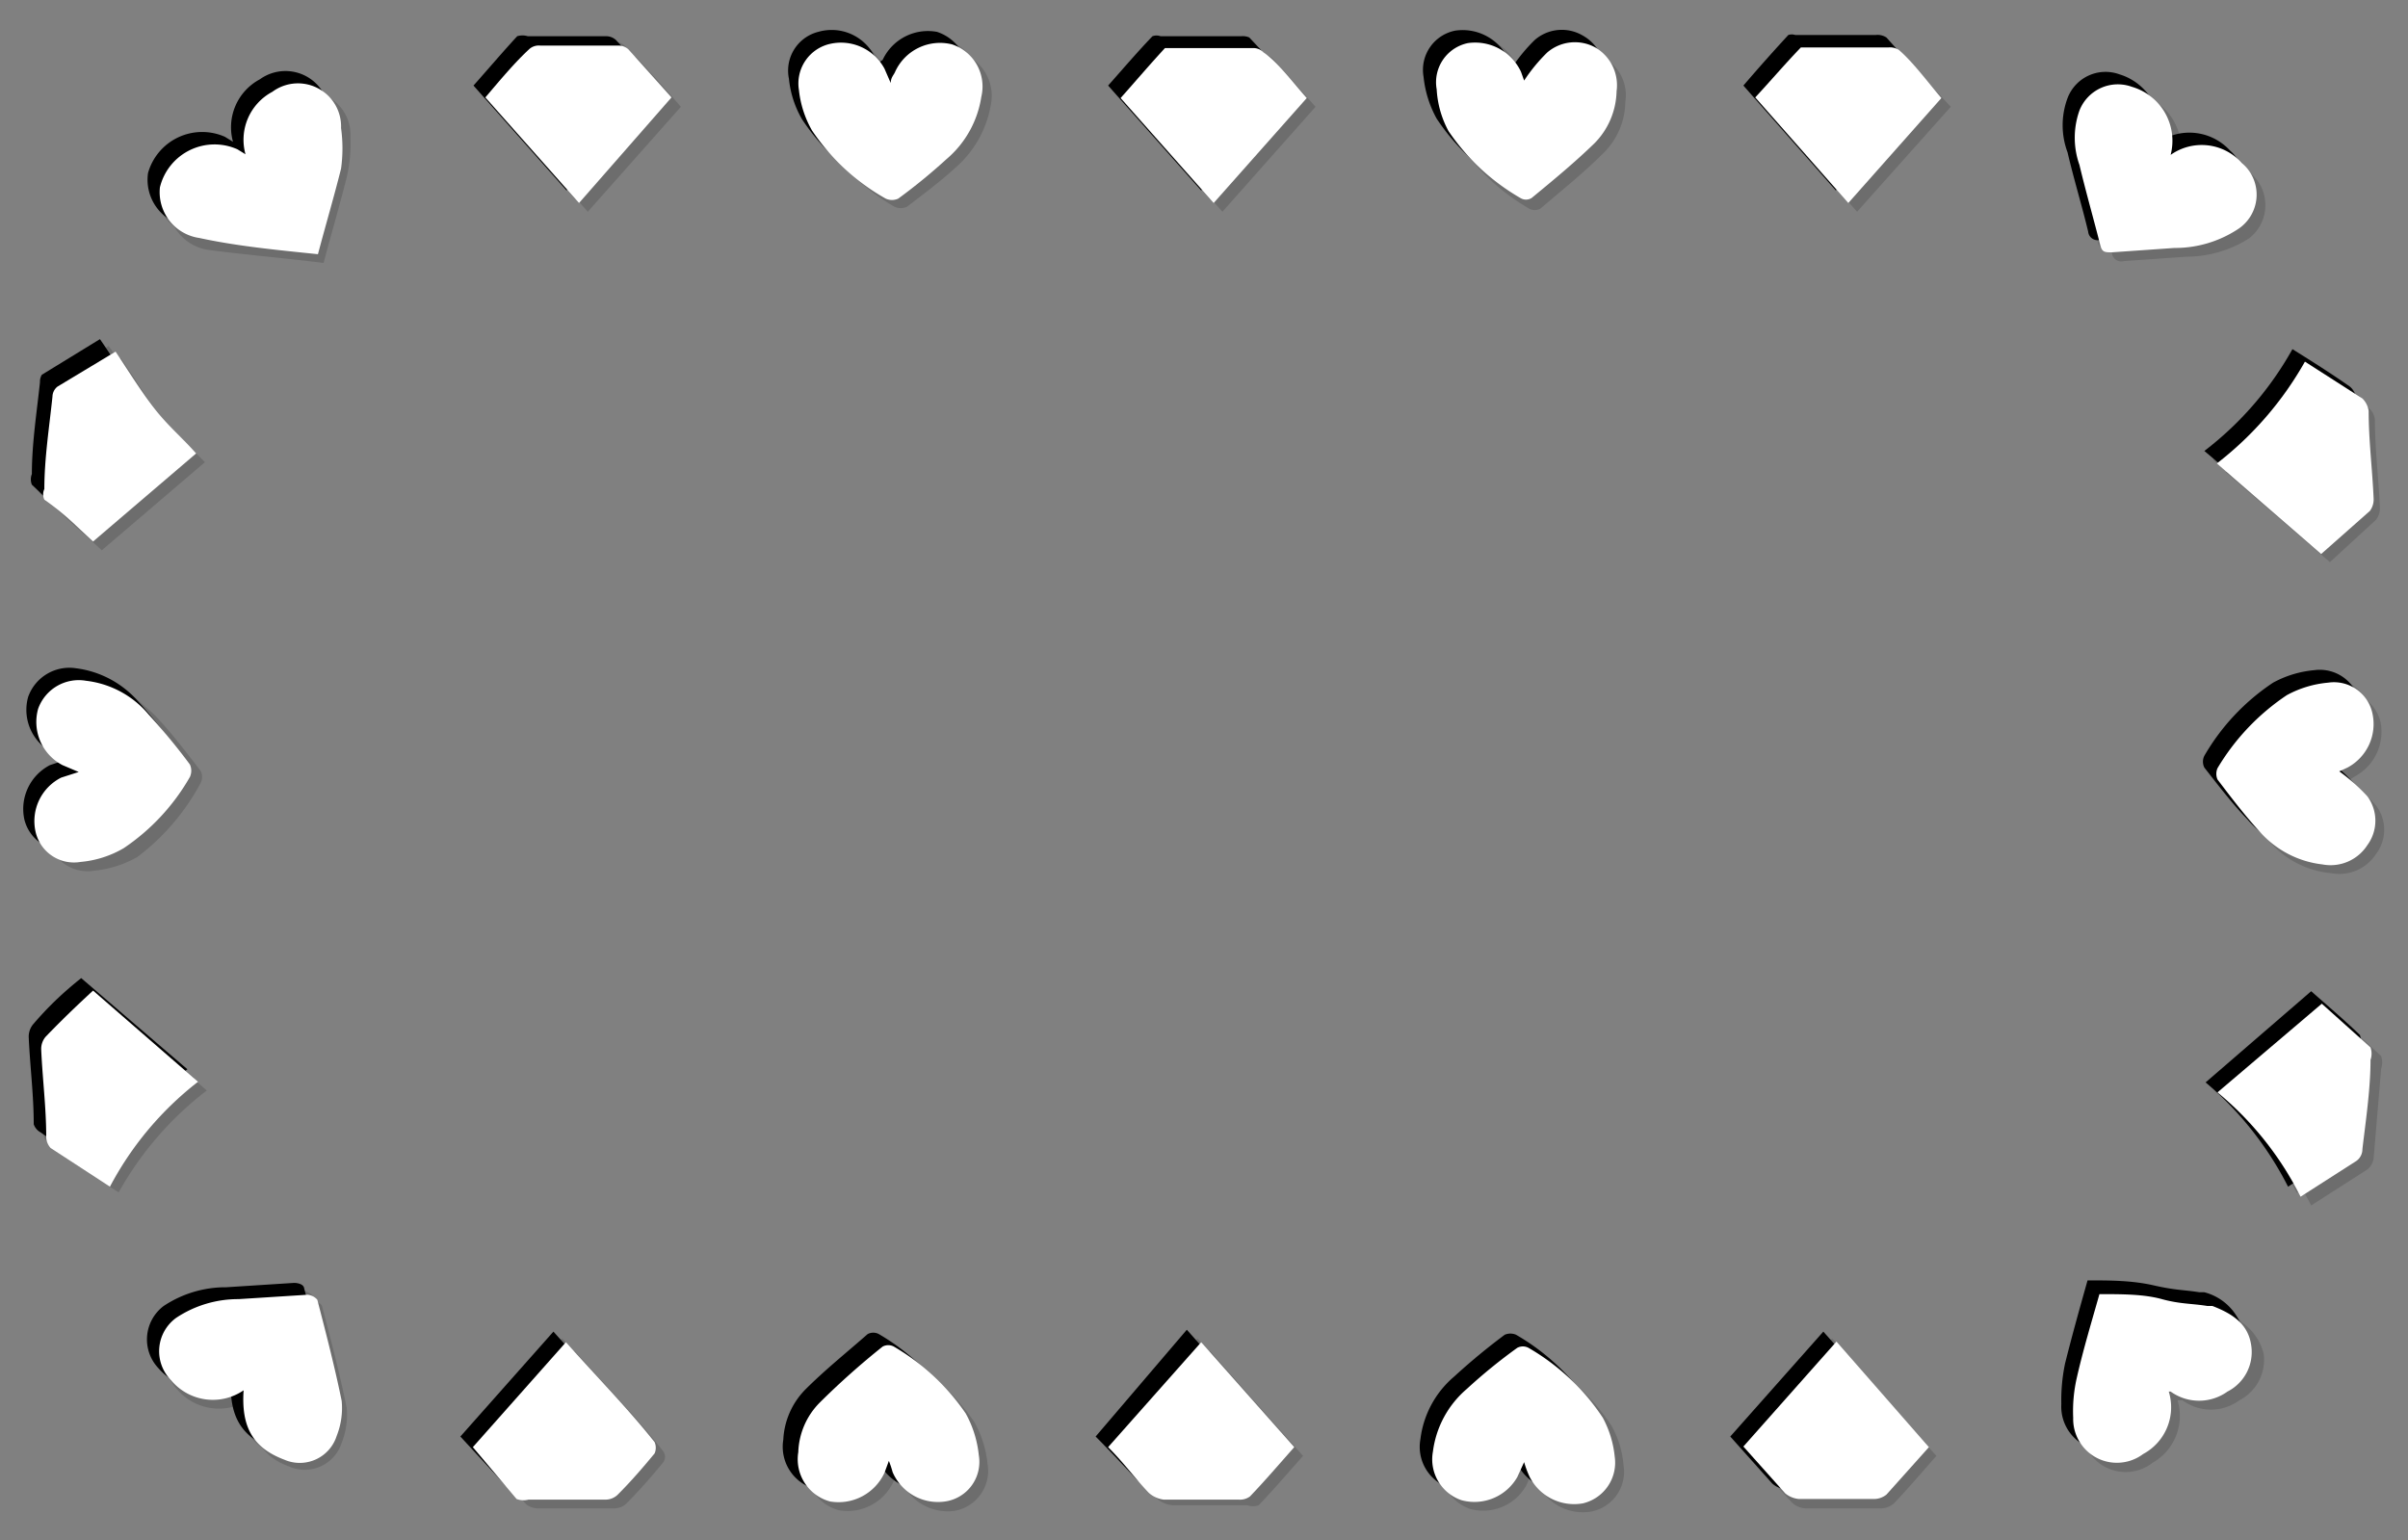 <svg xmlns="http://www.w3.org/2000/svg" viewBox="0 0 38.55 24.66"><rect x="0" y="0" width="38.55" height="24.66" fill="#808080" stroke="none"/><defs><style>.cls-1{isolation:isolate;}.cls-2{opacity:0.15;}.cls-2,.cls-3{mix-blend-mode:multiply;}.cls-4{fill:#fff;}</style></defs><title>convert-CUSTOMIZE-SVG-03</title><g class="cls-1"><g id="Layer_1" data-name="Layer 1"><g class="cls-2"><path d="M34.69,2.42a.88.88,0,0,1,1.15.13.67.67,0,0,1-.08,1.07,1.88,1.88,0,0,1-1,.29l-1,.07c-.11,0-.16,0-.18-.13-.11-.42-.23-.84-.34-1.26a1.33,1.33,0,0,1,0-.88.65.65,0,0,1,.83-.38A.9.9,0,0,1,34.69,2.42Z"/><path d="M3.84,22.21a.89.89,0,0,1-1.16-.16.66.66,0,0,1,.08-1,1.73,1.73,0,0,1,1-.31l1.09-.07c.06,0,.15.05.16.09.14.53.29,1.07.39,1.62a1.06,1.06,0,0,1-.08.55.62.62,0,0,1-.84.38A.9.9,0,0,1,3.84,22.21Z"/><path d="M34.66,22.22a.86.86,0,0,1-.4,1,.7.7,0,0,1-1.12-.58A2.05,2.05,0,0,1,33.2,22c.1-.43.23-.87.35-1.33.36,0,.71,0,1.06.08s.48.07.73.11l.08,0a.86.86,0,0,1,.62.63.75.75,0,0,1-.39.75.78.78,0,0,1-.91,0Z"/><path d="M3.88,2.42a.89.89,0,0,1,.42-1A.7.7,0,0,1,5.41,2a2.35,2.35,0,0,1-.06.65c-.1.44-.23.88-.37,1.37-.63-.08-1.24-.12-1.85-.25a.73.73,0,0,1-.62-.85.89.89,0,0,1,1.23-.58Z"/><path d="M14.2,1.28l.08-.18a.78.78,0,0,1,.9-.45.72.72,0,0,1,.48.84,1.67,1.67,0,0,1-.57,1c-.24.22-.51.42-.77.62a.21.21,0,0,1-.2,0A3.43,3.43,0,0,1,13,2a1.7,1.7,0,0,1-.21-.66.64.64,0,0,1,.5-.73A.76.76,0,0,1,14.1,1,2.21,2.21,0,0,1,14.2,1.28Z"/><path d="M37.39,12.3a2.54,2.54,0,0,1,.46.4.66.66,0,0,1,0,.77.7.7,0,0,1-.72.31,1.49,1.49,0,0,1-1-.52,10.7,10.7,0,0,1-.68-.83.17.17,0,0,1,0-.18,3.58,3.58,0,0,1,1.11-1.18,1.48,1.48,0,0,1,.65-.19.62.62,0,0,1,.72.48.78.78,0,0,1-.41.87Z"/><path d="M24.34,23.35a1.94,1.94,0,0,1-.11.24.78.78,0,0,1-.88.37.69.69,0,0,1-.47-.78,1.56,1.56,0,0,1,.54-1c.25-.24.54-.45.82-.67a.23.23,0,0,1,.18,0,3.54,3.54,0,0,1,1.18,1.13,1.45,1.45,0,0,1,.19.61.65.65,0,0,1-.51.75.78.78,0,0,1-.84-.41C24.41,23.51,24.39,23.45,24.34,23.35Z"/><path d="M24.34,1.23a3.28,3.28,0,0,1,.37-.45.66.66,0,0,1,.77-.07.71.71,0,0,1,.35.7,1.18,1.18,0,0,1-.37.83c-.31.32-.66.59-1,.88a.19.19,0,0,1-.18,0A3.5,3.5,0,0,1,23.13,2a1.75,1.75,0,0,1-.21-.67.64.64,0,0,1,.52-.73.79.79,0,0,1,.85.46Z"/><path d="M1.21,12.3,1,12.2a.8.8,0,0,1-.39-.9.71.71,0,0,1,.77-.46,1.58,1.58,0,0,1,1,.54c.23.25.44.53.65.81a.19.19,0,0,1,0,.19A3.51,3.51,0,0,1,2,13.52a1.94,1.94,0,0,1-.69.23.64.64,0,0,1-.72-.49.79.79,0,0,1,.4-.87Z"/><path d="M14.18,23.33a2.05,2.05,0,0,0-.08.2.79.79,0,0,1-.87.45.7.7,0,0,1-.51-.79,1.23,1.23,0,0,1,.35-.8c.32-.31.67-.6,1-.89a.19.19,0,0,1,.18,0,3.5,3.5,0,0,1,1.15,1.08,1.7,1.7,0,0,1,.21.66.64.64,0,0,1-.53.75.8.8,0,0,1-.84-.47Z"/><path d="M3.08,7.21,1.43,8.61l-.78-.7A.27.27,0,0,1,.6,7.73c0-.49.08-1,.13-1.47A.23.23,0,0,1,.81,6.1c.31-.2.63-.38.93-.56.23.32.41.63.63.91S2.85,7,3.08,7.21Z"/><path d="M1.44,15.81l1.67,1.45A5.42,5.42,0,0,0,1.7,18.89c-.33-.21-.64-.41-.94-.62-.05,0-.07-.12-.08-.18,0-.46-.06-.93-.08-1.39a.31.31,0,0,1,.07-.21Z"/><path d="M37.11,8.82,35.43,7.36a5.3,5.3,0,0,0,1.41-1.63c.32.2.62.39.92.6a.29.29,0,0,1,.1.19c0,.47.06.94.08,1.41a.31.31,0,0,1-.06.19C37.63,8.36,37.37,8.58,37.11,8.82Z"/><path d="M36.77,19.1a5.37,5.37,0,0,0-1.32-1.67L37.11,16c.26.23.53.46.78.71a.24.24,0,0,1,0,.19c0,.48-.07.95-.12,1.43a.29.29,0,0,1-.1.19Z"/><path d="M7.52,23.11,9,21.43c.48.55,1,1.07,1.41,1.61a.15.15,0,0,1,0,.17c-.18.23-.38.45-.58.67a.38.38,0,0,1-.21.07q-.6,0-1.2,0a.27.27,0,0,1-.2-.06Q7.87,23.52,7.52,23.11Z"/><path d="M31,1.51,29.54,3.19,28.05,1.51c.24-.28.48-.54.72-.81a.21.21,0,0,1,.12,0h1.29a.26.26,0,0,1,.16.07Z"/><path d="M20.86,1.51,19.37,3.19,17.88,1.51l.71-.79a.21.21,0,0,1,.13,0H20a.26.26,0,0,1,.17.07C20.41,1,20.63,1.24,20.86,1.51Z"/><path d="M17.68,23.11l1.49-1.68,1.49,1.68c-.24.28-.47.54-.71.8a.33.33,0,0,1-.17,0c-.41,0-.81,0-1.21,0a.43.43,0,0,1-.24-.1Z"/><path d="M30.83,23.11c-.25.28-.46.53-.69.77a.32.32,0,0,1-.2.07c-.41,0-.81,0-1.21,0a.36.36,0,0,1-.22-.09c-.22-.24-.43-.48-.66-.75l1.48-1.68Z"/><path d="M9.21,3.19,7.72,1.51l.7-.78A.25.25,0,0,1,8.59.67H9.84A.25.25,0,0,1,10,.73c.23.25.45.51.69.78Z"/><path d="M34.89,2.62A.88.88,0,0,1,36,2.75.67.67,0,0,1,36,3.82a1.88,1.88,0,0,1-1,.29l-1,.07a.15.15,0,0,1-.19-.13c-.1-.42-.23-.84-.33-1.27a1.24,1.24,0,0,1,0-.87.65.65,0,0,1,.83-.38A.91.91,0,0,1,34.89,2.62Z"/><path d="M4,22.4a.88.88,0,0,1-1.16-.15.67.67,0,0,1,.08-1,1.79,1.79,0,0,1,1-.3L5,20.84s.15,0,.16.09c.14.53.28,1.07.39,1.61a1.21,1.21,0,0,1-.08.56.62.62,0,0,1-.84.38C4.19,23.32,4,23,4,22.4Z"/><path d="M34.86,22.42a.86.86,0,0,1-.4,1,.7.7,0,0,1-1.13-.58,2.86,2.86,0,0,1,.06-.65c.11-.43.23-.87.36-1.33.36,0,.71,0,1.06.08s.48.07.73.11l.08,0a.86.86,0,0,1,.62.63.73.73,0,0,1-.39.74.77.77,0,0,1-.91,0Z"/><path d="M4.07,2.61a.87.87,0,0,1,.43-1,.69.69,0,0,1,1.11.58,2.35,2.35,0,0,1-.06.65c-.11.44-.24.88-.37,1.37C4.55,4.13,3.93,4.08,3.33,4a.75.75,0,0,1-.63-.85.9.9,0,0,1,1.24-.58Z"/><path d="M14.4,1.48c0-.1,0-.14.07-.18a.8.8,0,0,1,.91-.45.72.72,0,0,1,.48.84,1.72,1.72,0,0,1-.57,1c-.24.22-.51.42-.77.62a.24.24,0,0,1-.2,0,3.46,3.46,0,0,1-1.16-1.09A1.61,1.61,0,0,1,13,1.58a.64.64,0,0,1,.49-.73.77.77,0,0,1,.86.39A2.21,2.21,0,0,1,14.4,1.48Z"/><path d="M37.59,12.5a2.18,2.18,0,0,1,.45.4.64.64,0,0,1,0,.77.7.7,0,0,1-.72.31,1.49,1.49,0,0,1-1-.52c-.25-.26-.47-.55-.69-.83a.21.21,0,0,1,0-.19,3.52,3.52,0,0,1,1.1-1.17,1.69,1.69,0,0,1,.66-.2.65.65,0,0,1,.72.49.81.81,0,0,1-.41.87Z"/><path d="M24.54,23.55l-.11.24a.79.79,0,0,1-.89.37.69.69,0,0,1-.46-.78,1.56,1.56,0,0,1,.54-1c.25-.24.54-.45.81-.67a.23.23,0,0,1,.18,0,3.55,3.55,0,0,1,1.19,1.12,1.54,1.54,0,0,1,.19.62.65.65,0,0,1-.51.75.8.8,0,0,1-.85-.42A2.13,2.13,0,0,0,24.54,23.55Z"/><path d="M24.54,1.43A2.69,2.69,0,0,1,24.91,1a.66.66,0,0,1,.77-.07.68.68,0,0,1,.34.7,1.17,1.17,0,0,1-.36.83c-.31.31-.66.59-1,.88a.19.19,0,0,1-.18,0,3.5,3.5,0,0,1-1.15-1.08,1.75,1.75,0,0,1-.21-.67.64.64,0,0,1,.52-.74.81.81,0,0,1,.85.46Z"/><path d="M1.41,12.5c-.1-.05-.17-.07-.23-.11a.77.77,0,0,1-.39-.89A.7.7,0,0,1,1.56,11a1.58,1.58,0,0,1,1,.54c.23.25.44.53.65.8a.21.21,0,0,1,0,.2A3.62,3.62,0,0,1,2.2,13.72a1.74,1.74,0,0,1-.69.22.64.64,0,0,1-.73-.48.79.79,0,0,1,.41-.87Z"/><path d="M14.38,23.53a2.05,2.05,0,0,0-.08.2.81.81,0,0,1-.87.45.7.7,0,0,1-.51-.79,1.23,1.23,0,0,1,.35-.8c.32-.32.67-.6,1-.89a.19.19,0,0,1,.18,0,3.57,3.57,0,0,1,1.15,1.07,1.75,1.75,0,0,1,.21.67.65.65,0,0,1-.53.75.81.81,0,0,1-.85-.48C14.42,23.66,14.41,23.61,14.38,23.53Z"/><path d="M3.28,7.4,1.63,8.81c-.26-.24-.53-.47-.78-.71a.23.23,0,0,1,0-.17c0-.49.08-1,.13-1.47A.21.21,0,0,1,1,6.3c.31-.2.62-.38.93-.57.23.33.41.64.63.92S3.05,7.16,3.28,7.4Z"/><path d="M1.64,16l1.67,1.46A5.3,5.3,0,0,0,1.9,19.09c-.33-.21-.64-.41-.94-.62,0,0-.07-.12-.08-.18,0-.47-.06-.93-.08-1.39a.31.31,0,0,1,.07-.21C1.11,16.46,1.37,16.24,1.64,16Z"/><path d="M37.3,9,35.63,7.56A5.3,5.3,0,0,0,37,5.93c.32.2.62.39.92.6a.29.29,0,0,1,.1.19c0,.47.06.94.08,1.41a.31.31,0,0,1-.06.19Z"/><path d="M37,19.3a5.37,5.37,0,0,0-1.32-1.67l1.66-1.42c.26.23.53.46.78.7a.31.31,0,0,1,0,.2L38,18.54a.27.27,0,0,1-.11.19Z"/><path d="M7.71,23.31,9.2,21.63c.49.55,1,1.07,1.42,1.61a.15.15,0,0,1,0,.17c-.19.23-.38.45-.59.66a.28.28,0,0,1-.2.08c-.4,0-.8,0-1.21,0a.31.31,0,0,1-.19-.06Z"/><path d="M31.23,1.71l-1.5,1.68L28.25,1.71q.36-.42.72-.81a.18.18,0,0,1,.11,0c.43,0,.86,0,1.3,0a.26.26,0,0,1,.16.07Z"/><path d="M21.06,1.71,19.57,3.39,18.08,1.71c.24-.27.47-.54.71-.79a.19.19,0,0,1,.13-.05c.43,0,.86,0,1.29,0a.26.26,0,0,1,.17.07Z"/><path d="M17.88,23.31l1.49-1.68,1.49,1.68c-.24.27-.47.54-.71.79a.27.27,0,0,1-.18,0c-.4,0-.8,0-1.2,0a.43.43,0,0,1-.24-.1C18.31,23.82,18.11,23.57,17.88,23.31Z"/><path d="M31,23.31c-.24.27-.45.52-.68.76a.32.32,0,0,1-.2.08c-.41,0-.81,0-1.21,0a.34.34,0,0,1-.22-.09L28,23.31l1.49-1.68Z"/><path d="M9.41,3.39,7.92,1.71c.24-.27.46-.53.7-.79A.29.29,0,0,1,8.79.87c.41,0,.83,0,1.25,0a.23.23,0,0,1,.16.06c.23.25.46.5.7.78Z"/></g><g class="cls-3"><path d="M34.55,2.28a.88.88,0,0,1,1.15.13.67.67,0,0,1-.08,1.07,1.88,1.88,0,0,1-1,.29l-1,.07a.15.15,0,0,1-.19-.13c-.1-.42-.23-.84-.33-1.27a1.24,1.24,0,0,1,0-.87.65.65,0,0,1,.83-.38A.91.91,0,0,1,34.55,2.28Z"/><path d="M3.7,22.06a.88.88,0,0,1-1.16-.15.67.67,0,0,1,.08-1,1.79,1.79,0,0,1,1-.3l1.09-.07s.15,0,.16.09c.14.53.28,1.07.39,1.61a1.21,1.21,0,0,1-.08.56.62.62,0,0,1-.84.38C3.85,23,3.66,22.65,3.7,22.06Z"/><path d="M34.52,22.08a.86.86,0,0,1-.4,1A.7.7,0,0,1,33,22.48a2.86,2.86,0,0,1,.06-.65c.11-.44.23-.87.36-1.33.36,0,.71,0,1.06.08s.48.07.73.11l.08,0a.86.86,0,0,1,.62.63.73.73,0,0,1-.39.74.77.77,0,0,1-.91,0Z"/><path d="M3.73,2.27a.87.87,0,0,1,.43-1,.7.7,0,0,1,1.11.58,2.39,2.39,0,0,1-.06.65c-.11.44-.24.88-.37,1.37C4.21,3.79,3.59,3.74,3,3.62a.75.75,0,0,1-.63-.85A.9.9,0,0,1,3.6,2.19Z"/><path d="M14.06,1.14c0-.1,0-.14.07-.18A.8.8,0,0,1,15,.51a.72.72,0,0,1,.48.84,1.72,1.72,0,0,1-.57,1c-.24.22-.51.42-.77.62A.24.24,0,0,1,14,3a3.46,3.46,0,0,1-1.16-1.09,1.61,1.61,0,0,1-.21-.65A.64.64,0,0,1,13.1.51.77.77,0,0,1,14,.9,2.21,2.21,0,0,1,14.06,1.14Z"/><path d="M37.25,12.16a2.18,2.18,0,0,1,.45.4.64.64,0,0,1,0,.77.7.7,0,0,1-.72.31,1.49,1.49,0,0,1-1-.52c-.25-.26-.47-.55-.69-.83a.21.21,0,0,1,0-.19,3.52,3.52,0,0,1,1.1-1.17,1.69,1.69,0,0,1,.66-.2.65.65,0,0,1,.72.49.81.81,0,0,1-.41.87Z"/><path d="M24.2,23.21l-.11.24a.79.79,0,0,1-.89.37.69.69,0,0,1-.46-.78,1.56,1.56,0,0,1,.54-1,10.28,10.28,0,0,1,.81-.67.23.23,0,0,1,.18,0,3.55,3.55,0,0,1,1.19,1.12,1.54,1.54,0,0,1,.19.62.65.65,0,0,1-.51.75.8.8,0,0,1-.85-.42A2.13,2.13,0,0,0,24.2,23.21Z"/><path d="M24.2,1.09a2.69,2.69,0,0,1,.37-.45.66.66,0,0,1,.77-.07.68.68,0,0,1,.34.7,1.22,1.22,0,0,1-.36.83c-.31.31-.66.59-1,.88a.19.19,0,0,1-.18,0A3.5,3.5,0,0,1,23,1.9a1.75,1.75,0,0,1-.21-.67A.64.64,0,0,1,23.3.49a.81.81,0,0,1,.85.46Z"/><path d="M1.07,12.16c-.1-.05-.17-.07-.23-.11a.77.77,0,0,1-.39-.89.7.7,0,0,1,.77-.46,1.58,1.58,0,0,1,1,.54c.23.25.44.53.65.8a.21.21,0,0,1,0,.2,3.54,3.54,0,0,1-1.07,1.14,1.65,1.65,0,0,1-.68.22.64.64,0,0,1-.73-.48.79.79,0,0,1,.41-.87Z"/><path d="M14,23.19a2.05,2.05,0,0,0-.08.2.81.81,0,0,1-.87.45.7.7,0,0,1-.51-.79,1.23,1.23,0,0,1,.35-.8c.32-.32.67-.6,1-.89a.19.19,0,0,1,.18,0,3.57,3.57,0,0,1,1.15,1.07,1.75,1.75,0,0,1,.21.67.65.65,0,0,1-.54.75.81.81,0,0,1-.84-.48C14.08,23.32,14.07,23.27,14,23.19Z"/><path d="M2.94,7.06,1.29,8.47C1,8.23.76,8,.51,7.76a.23.23,0,0,1,0-.17c0-.49.08-1,.13-1.47A.21.21,0,0,1,.67,6l.93-.57c.23.33.41.64.63.92S2.71,6.82,2.94,7.06Z"/><path d="M1.3,15.66,3,17.12a5.3,5.3,0,0,0-1.41,1.63c-.33-.21-.64-.41-.94-.62A.23.23,0,0,1,.54,18c0-.47-.06-.93-.08-1.39a.31.31,0,0,1,.07-.21C.77,16.12,1,15.9,1.3,15.66Z"/><path d="M37,8.67,35.29,7.22A5.3,5.3,0,0,0,36.7,5.59c.32.2.62.39.92.6a.29.29,0,0,1,.1.19c0,.47.06.94.08,1.41a.31.31,0,0,1-.06.19Z"/><path d="M36.63,19a5.37,5.37,0,0,0-1.32-1.67L37,15.87c.26.23.53.46.78.7a.31.31,0,0,1,0,.2l-.12,1.43a.27.27,0,0,1-.11.19Z"/><path d="M7.37,23l1.49-1.68c.49.55,1,1.07,1.42,1.61,0,0,0,.13,0,.17-.19.23-.38.45-.59.66a.28.28,0,0,1-.2.08c-.4,0-.8,0-1.21,0a.31.31,0,0,1-.19-.06Z"/><path d="M30.89,1.37l-1.5,1.68L27.91,1.37q.36-.42.72-.81a.18.18,0,0,1,.11,0c.43,0,.86,0,1.29,0A.26.26,0,0,1,30.2.6Z"/><path d="M20.72,1.37,19.23,3.05,17.74,1.37c.24-.27.47-.54.71-.79a.19.19,0,0,1,.13,0c.43,0,.86,0,1.29,0A.26.26,0,0,1,20,.6Z"/><path d="M17.54,23,19,21.29,20.52,23c-.24.27-.47.54-.71.79a.27.27,0,0,1-.18,0c-.4,0-.8,0-1.2,0a.38.38,0,0,1-.24-.11C18,23.48,17.77,23.23,17.54,23Z"/><path d="M30.68,23c-.24.27-.45.52-.68.76a.32.32,0,0,1-.21.08q-.6,0-1.2,0a.34.34,0,0,1-.22-.09L27.7,23l1.49-1.68Z"/><path d="M9.07,3.05,7.58,1.37c.24-.27.46-.53.7-.79a.29.29,0,0,1,.17,0c.41,0,.83,0,1.25,0a.23.23,0,0,1,.16.06c.23.25.46.5.7.78Z"/></g><path class="cls-4" d="M34.75,2.48a.86.86,0,0,1,1.14.13.66.66,0,0,1-.08,1.07,1.83,1.83,0,0,1-1,.29l-1,.07c-.12,0-.16,0-.19-.13-.11-.43-.23-.85-.33-1.27a1.3,1.3,0,0,1,0-.87.66.66,0,0,1,.84-.38A.9.9,0,0,1,34.75,2.48Z"/><path class="cls-4" d="M3.9,22.26a.87.87,0,0,1-1.16-.16.66.66,0,0,1,.08-1,1.79,1.79,0,0,1,1-.3l1.1-.07a.23.23,0,0,1,.16.08c.14.54.28,1.08.39,1.62a1.21,1.21,0,0,1-.08.56.62.62,0,0,1-.84.38C4.05,23.18,3.86,22.85,3.9,22.26Z"/><path class="cls-4" d="M34.72,22.28a.85.85,0,0,1-.41,1,.7.7,0,0,1-1.12-.58,2.39,2.39,0,0,1,.06-.65c.1-.44.23-.87.36-1.33.36,0,.71,0,1,.08s.49.07.73.11l.08,0c.31.12.57.28.62.63a.71.71,0,0,1-.38.74.78.78,0,0,1-.91,0Z"/><path class="cls-4" d="M3.93,2.47a.87.87,0,0,1,.43-1,.69.69,0,0,1,1.1.58,2.38,2.38,0,0,1,0,.65c-.11.44-.24.88-.37,1.37C4.41,4,3.79,3.94,3.19,3.81A.74.74,0,0,1,2.56,3,.9.9,0,0,1,3.8,2.39Z"/><path class="cls-4" d="M14.26,1.33c0-.09.05-.13.07-.18a.79.79,0,0,1,.91-.44.71.71,0,0,1,.47.84,1.63,1.63,0,0,1-.56,1,9.2,9.2,0,0,1-.77.63.24.24,0,0,1-.2,0A3.46,3.46,0,0,1,13,2.09a1.66,1.66,0,0,1-.21-.65A.65.65,0,0,1,13.3.7a.79.79,0,0,1,.86.4Z"/><path class="cls-4" d="M37.45,12.35a3,3,0,0,1,.45.4.66.66,0,0,1,0,.78.7.7,0,0,1-.72.31,1.58,1.58,0,0,1-1-.52c-.24-.26-.46-.55-.68-.84a.23.23,0,0,1,0-.18,3.65,3.65,0,0,1,1.11-1.17,1.69,1.69,0,0,1,.66-.2.63.63,0,0,1,.71.49.79.79,0,0,1-.4.87Z"/><path class="cls-4" d="M24.4,23.41l-.11.24a.79.79,0,0,1-.89.37.69.69,0,0,1-.46-.78,1.58,1.58,0,0,1,.54-1,8.63,8.63,0,0,1,.81-.66.19.19,0,0,1,.18,0,3.55,3.55,0,0,1,1.19,1.12,1.66,1.66,0,0,1,.19.62.67.67,0,0,1-.51.75.8.8,0,0,1-.85-.42A1.61,1.61,0,0,1,24.4,23.41Z"/><path class="cls-4" d="M24.4,1.29a2.69,2.69,0,0,1,.37-.45.68.68,0,0,1,.77-.08.7.7,0,0,1,.34.7,1.22,1.22,0,0,1-.36.84c-.32.31-.66.59-1,.87a.17.17,0,0,1-.18,0A3.5,3.5,0,0,1,23.19,2.1,1.59,1.59,0,0,1,23,1.43.64.64,0,0,1,23.5.69a.81.81,0,0,1,.85.46Z"/><path class="cls-4" d="M1.26,12.36,1,12.25a.78.78,0,0,1-.39-.9.69.69,0,0,1,.77-.45,1.54,1.54,0,0,1,1,.54,10,10,0,0,1,.66.8.24.24,0,0,1,0,.2,3.41,3.41,0,0,1-1.06,1.14,1.65,1.65,0,0,1-.69.22.63.63,0,0,1-.72-.48.78.78,0,0,1,.41-.87Z"/><path class="cls-4" d="M14.23,23.39l-.07.19a.81.81,0,0,1-.87.46.7.7,0,0,1-.51-.79,1.18,1.18,0,0,1,.35-.8,12.35,12.35,0,0,1,1-.89.19.19,0,0,1,.18,0,3.57,3.57,0,0,1,1.15,1.07,1.75,1.75,0,0,1,.21.67.64.64,0,0,1-.54.74.79.79,0,0,1-.84-.47A1.57,1.57,0,0,0,14.23,23.39Z"/><path class="cls-4" d="M3.14,7.26,1.49,8.67C1.23,8.43,1,8.2.71,8a.2.2,0,0,1,0-.17c0-.49.08-1,.13-1.48a.21.21,0,0,1,.08-.16l.93-.56c.22.33.41.64.63.92S2.91,7,3.14,7.26Z"/><path class="cls-4" d="M1.49,15.86l1.68,1.46A5.19,5.19,0,0,0,1.76,19l-.95-.62a.27.27,0,0,1-.07-.18c0-.47-.06-.93-.08-1.39a.3.3,0,0,1,.07-.21C1,16.32,1.23,16.1,1.49,15.86Z"/><path class="cls-4" d="M37.16,8.87,35.49,7.42A5.42,5.42,0,0,0,36.9,5.79l.92.59a.35.35,0,0,1,.1.2c0,.47.06.94.08,1.41a.31.31,0,0,1-.06.19Z"/><path class="cls-4" d="M36.83,19.16a5.15,5.15,0,0,0-1.33-1.67l1.67-1.42.78.7a.31.31,0,0,1,0,.2c0,.47-.08,1-.13,1.43a.23.23,0,0,1-.1.19Z"/><path class="cls-4" d="M7.57,23.17l1.49-1.68c.49.55,1,1.07,1.42,1.6a.23.23,0,0,1,0,.18c-.19.23-.38.45-.59.66a.28.28,0,0,1-.2.08H8.46A.31.31,0,0,1,8.27,24Z"/><path class="cls-4" d="M31.08,1.57,29.59,3.25,28.1,1.56c.25-.27.48-.54.73-.8,0,0,.07,0,.11,0q.64,0,1.29,0A.26.26,0,0,1,30.4.8C30.63,1,30.85,1.3,31.08,1.57Z"/><path class="cls-4" d="M20.92,1.57,19.43,3.25,17.94,1.57c.24-.27.47-.54.71-.8,0,0,.08,0,.13,0q.64,0,1.29,0a.22.22,0,0,1,.16.07C20.46,1,20.68,1.3,20.92,1.57Z"/><path class="cls-4" d="M17.74,23.17l1.49-1.68,1.49,1.68c-.24.27-.47.54-.71.79a.27.27,0,0,1-.18.05h-1.2a.44.44,0,0,1-.24-.11C18.17,23.67,18,23.43,17.74,23.17Z"/><path class="cls-4" d="M30.88,23.17l-.68.76A.32.32,0,0,1,30,24h-1.2a.4.4,0,0,1-.22-.09l-.67-.75,1.49-1.68Z"/><path class="cls-4" d="M9.27,3.25,7.77,1.56C8,1.29,8.24,1,8.48.78A.23.23,0,0,1,8.65.73c.41,0,.83,0,1.25,0a.23.23,0,0,1,.16.06l.69.77Z"/></g></g></svg>